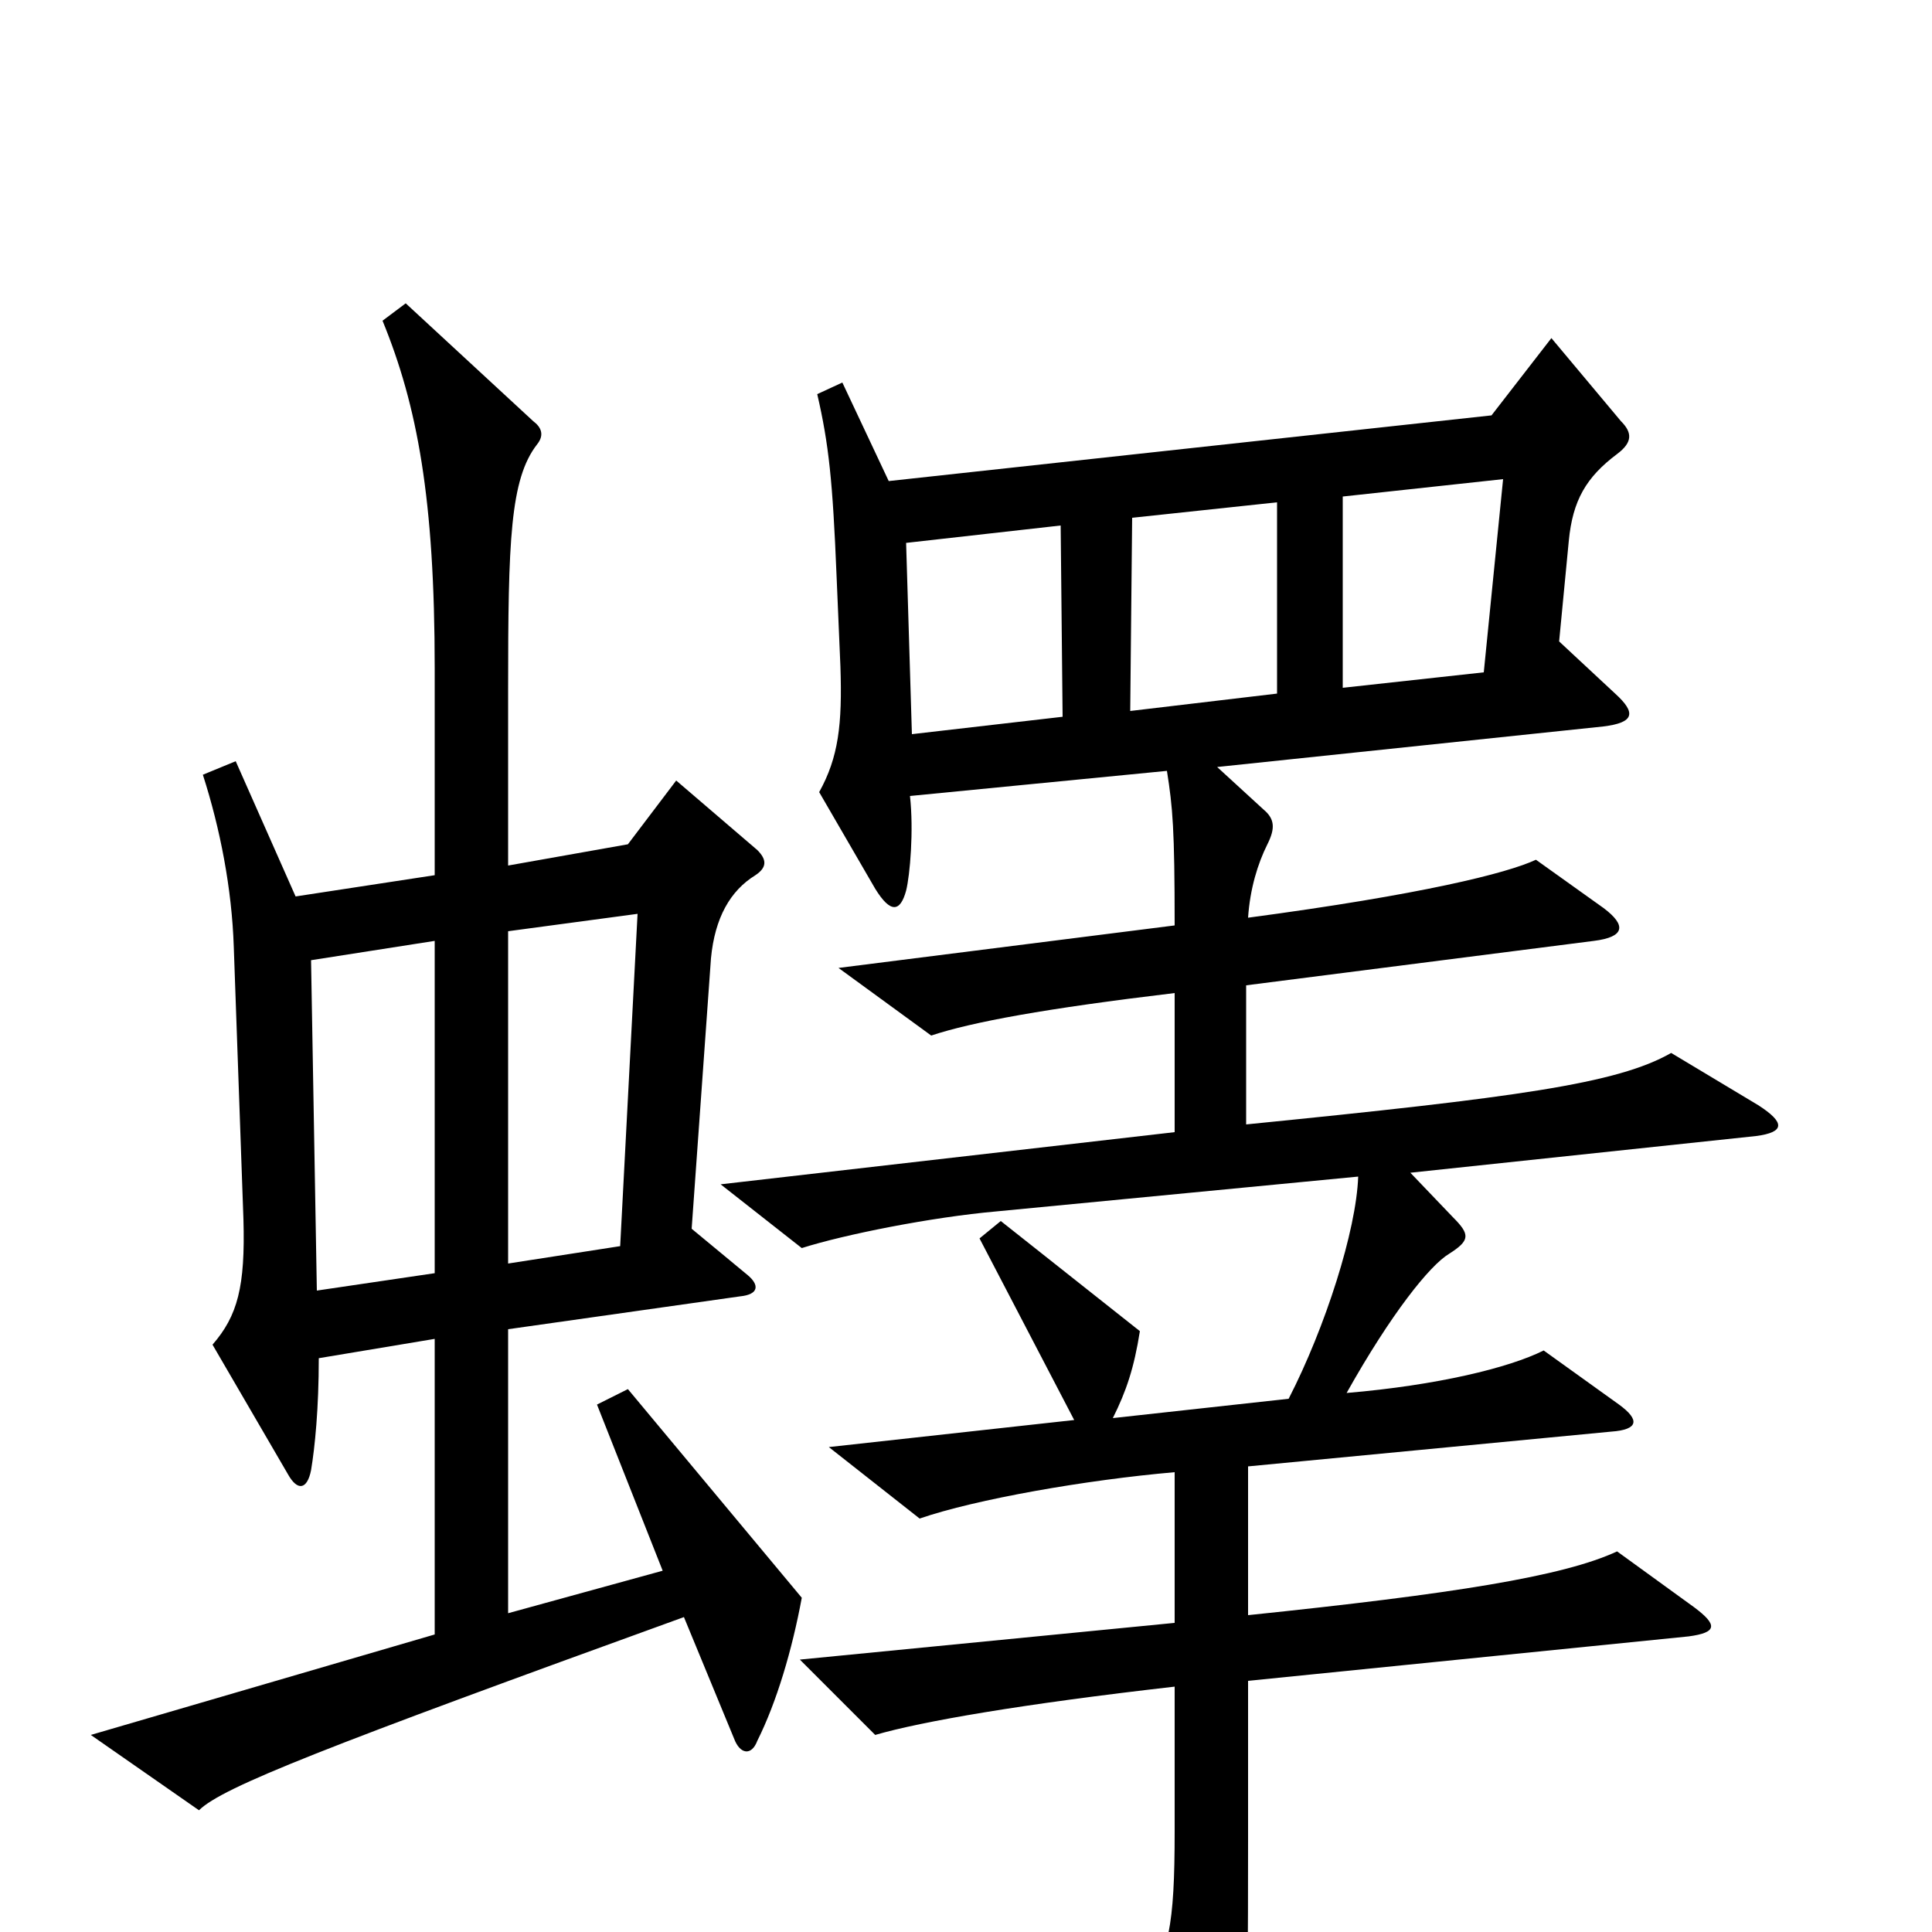 <svg xmlns="http://www.w3.org/2000/svg" viewBox="0 -1000 1000 1000">
	<path fill="#000000" d="M415 -173L325 -281L309 -273L343 -187L263 -165V-312L383 -329C393 -330 393 -335 387 -340L358 -364L368 -504C370 -525 378 -539 391 -547C397 -551 397 -555 392 -560L350 -596L325 -563L263 -552V-643C263 -720 264 -752 278 -770C282 -775 280 -779 276 -782L210 -843L198 -834C216 -790 225 -742 225 -654V-547L153 -536L122 -606L105 -599C114 -571 120 -540 121 -510L126 -369C127 -334 123 -319 110 -304L149 -237C154 -228 159 -229 161 -239C163 -251 165 -271 165 -297L225 -307V-154L47 -102L103 -63C115 -75 169 -96 354 -163L380 -100C383 -92 389 -91 392 -99C402 -119 410 -146 415 -173ZM910 -428L865 -455C837 -439 785 -432 645 -418V-490L825 -513C841 -515 842 -521 830 -530L795 -555C780 -548 736 -537 646 -525C647 -540 651 -553 656 -563C660 -571 660 -576 654 -581L630 -603L830 -624C846 -626 847 -631 836 -641L807 -668L812 -720C814 -741 821 -753 837 -765C845 -771 845 -776 839 -782L803 -825L772 -785L460 -751L436 -802L423 -796C429 -770 431 -751 433 -702L435 -655C436 -625 434 -608 424 -590L453 -540C461 -527 466 -528 469 -539C471 -547 473 -570 471 -588L604 -601C607 -582 608 -571 608 -521L434 -499L482 -464C503 -471 541 -478 608 -486V-414L373 -387L415 -354C437 -361 482 -370 516 -373L703 -391C702 -363 686 -313 667 -276L576 -266C583 -280 587 -292 590 -311L518 -368L507 -359L556 -265L429 -251L476 -214C505 -224 562 -234 608 -238V-160L414 -141L453 -102C477 -109 529 -118 608 -127V-52C608 -3 605 11 591 34L625 97C632 110 638 110 642 95C645 82 646 61 646 -47V-130L874 -153C889 -155 889 -159 877 -168L837 -197C809 -184 752 -175 646 -164V-241L834 -259C848 -260 849 -265 838 -273L799 -301C781 -292 744 -283 697 -279C720 -320 740 -345 750 -351C761 -358 761 -361 752 -370L730 -393L909 -412C924 -414 924 -419 910 -428ZM778 -752L768 -652L695 -644V-743ZM661 -641L585 -632L586 -732L661 -740ZM550 -629L472 -620L469 -719L549 -728ZM330 -527L321 -355L263 -346V-518ZM225 -341L164 -332L161 -503L225 -513Z"/>
</svg>